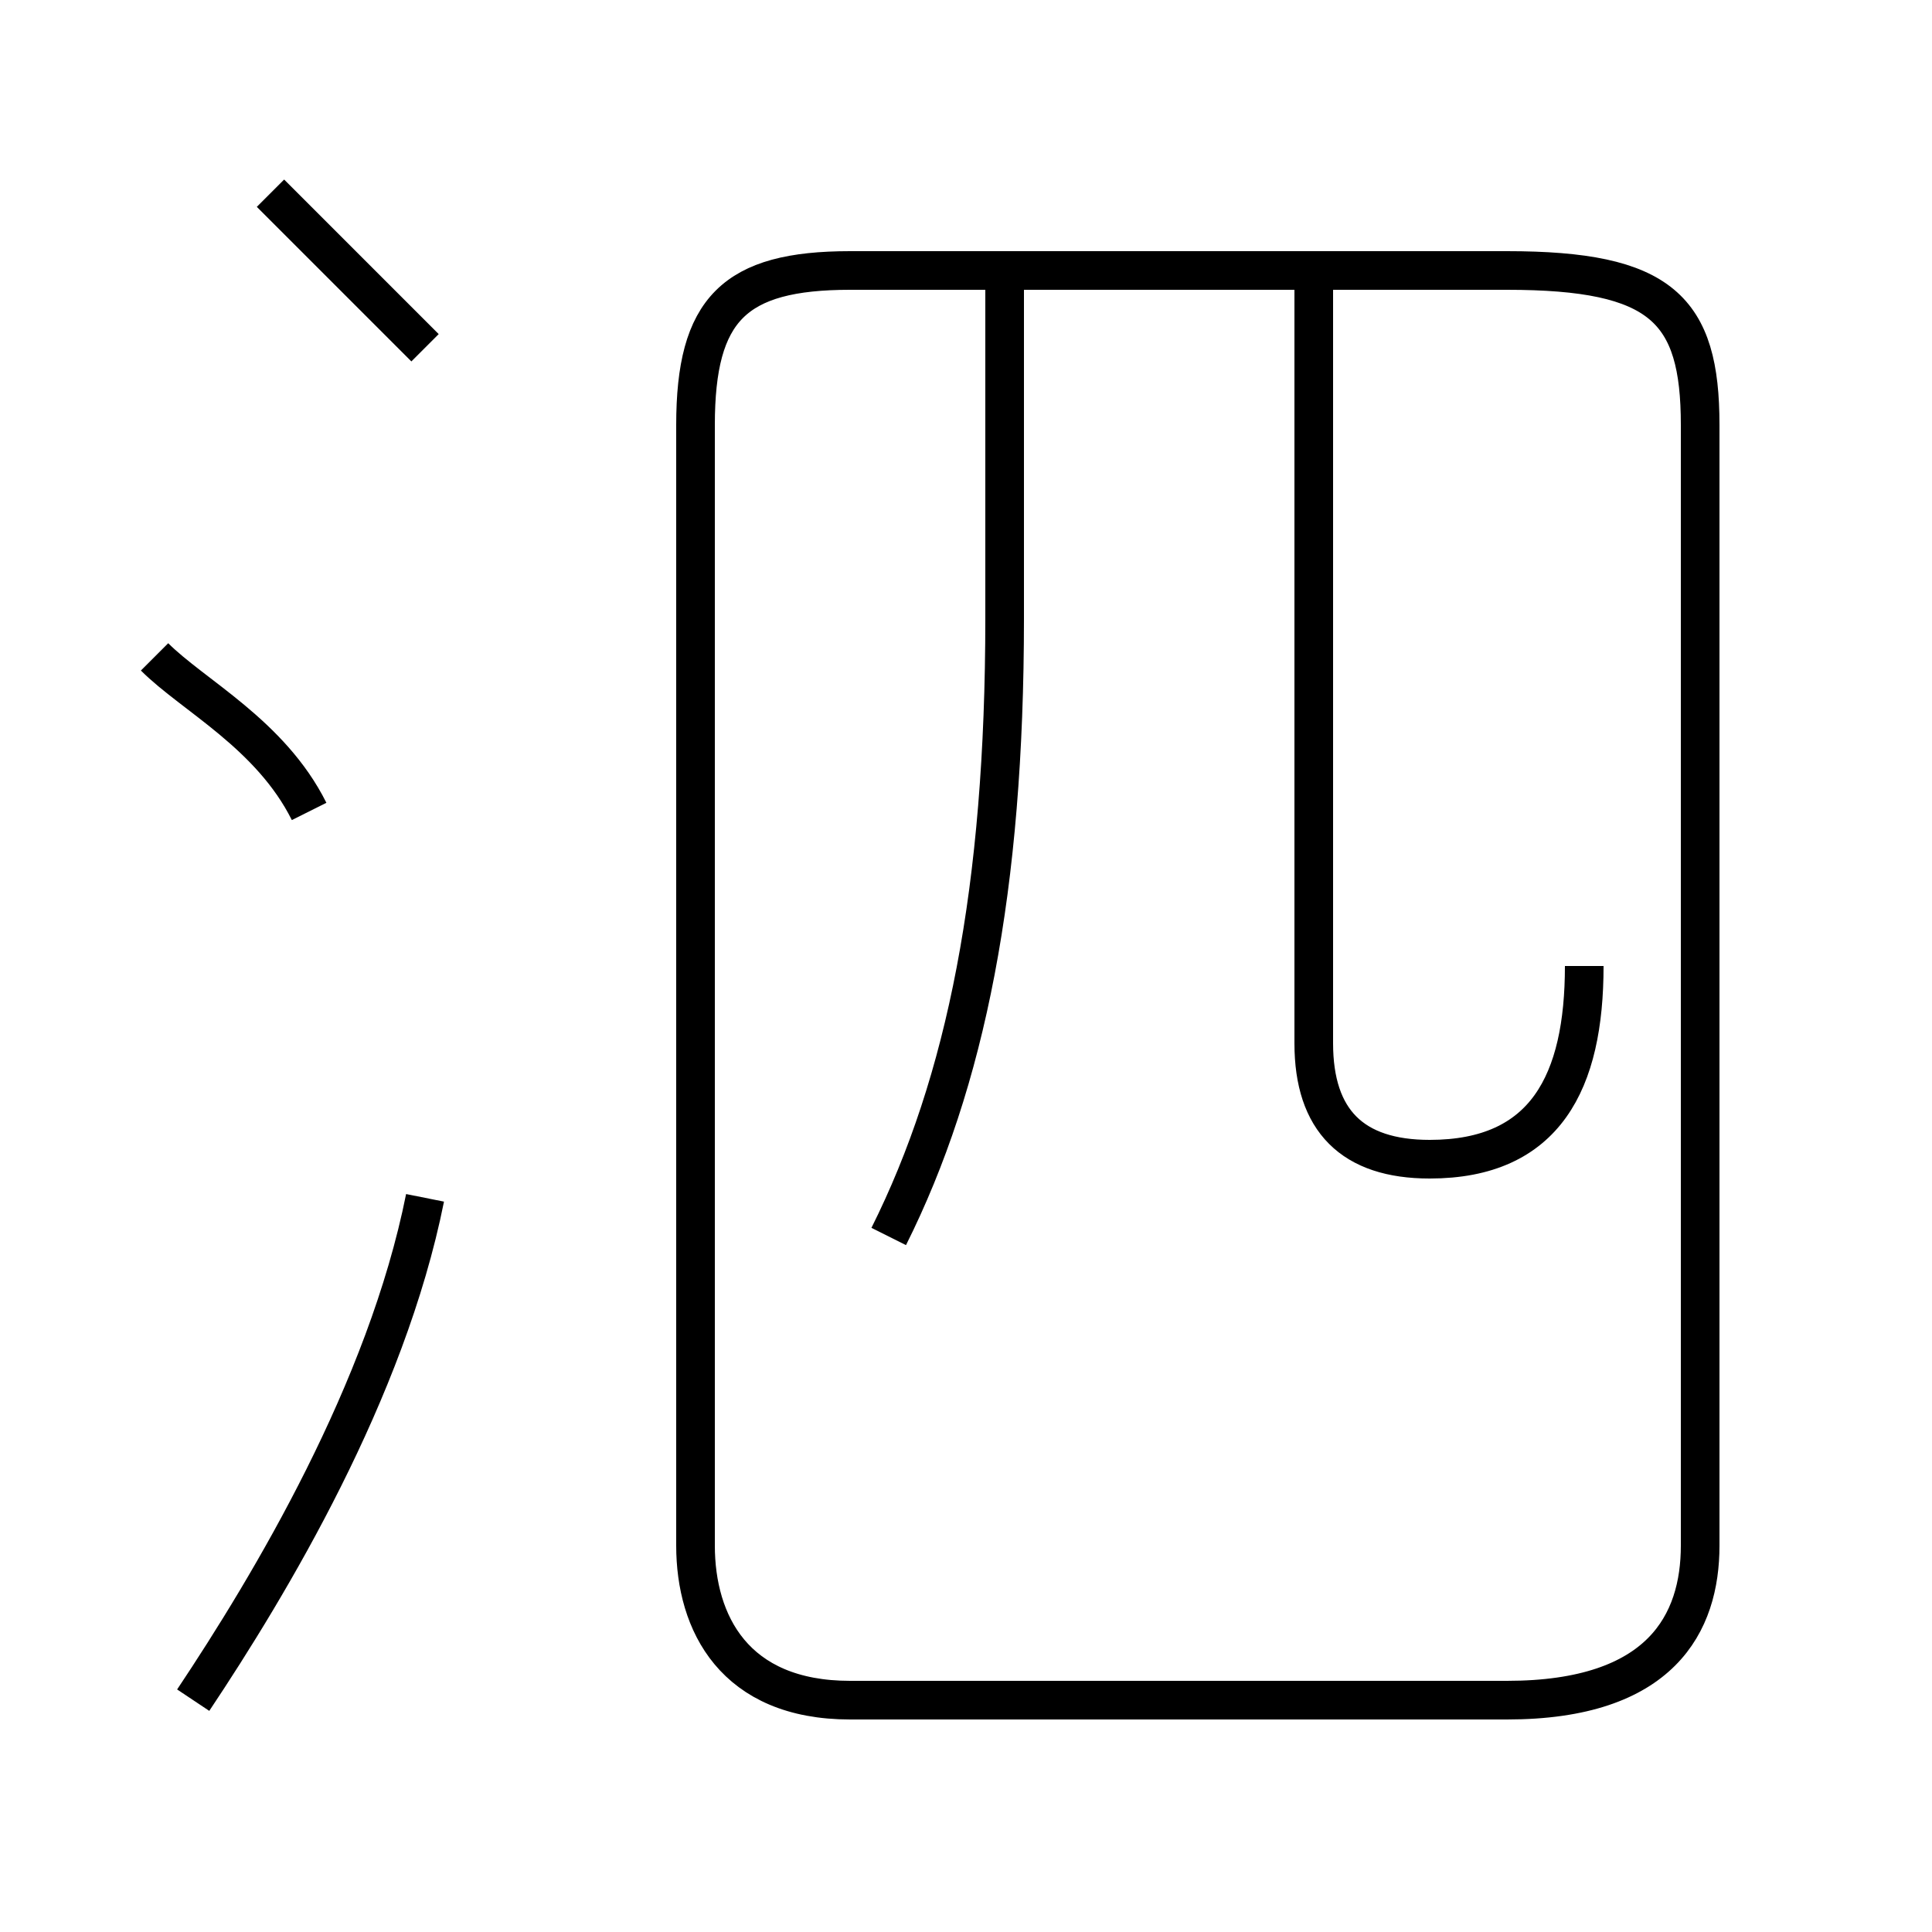 <?xml version='1.0' encoding='utf8'?>
<svg viewBox="0.0 -6.0 50.0 50.0" version="1.1" xmlns="http://www.w3.org/2000/svg">
<rect x="0.0" y="-6.0" width="50.0" height="50.0" fill="#808080" stroke="none"/>
<rect x="-1000" y="-1000" width="2000" height="2000" stroke="white" fill="white"/>
<g style="fill:white;stroke:#000000;  stroke-width:1">
<path d="M 22 0 L 39 0 C 43 0 44 -2 44 -4 L 44 -33 C 44 -36 43 -37 39 -37 L 22 -37 C 19 -37 18 -36 18 -33 L 18 -4 C 18 -2 19 0 22 0 Z M 5 0 C 7 -3 10 -8 11 -13 M 8 -23 C 7 -25 5 -26 4 -27 M 11 -35 C 10 -36 8 -38 7 -39 M 23 -12 C 25 -16 26 -21 26 -28 L 26 -37 M 41 -19 C 41 -16 40 -14 37 -14 C 35 -14 34 -15 34 -17 L 34 -37" transform="translate(0.0 38.0)" />
</g>
</svg>